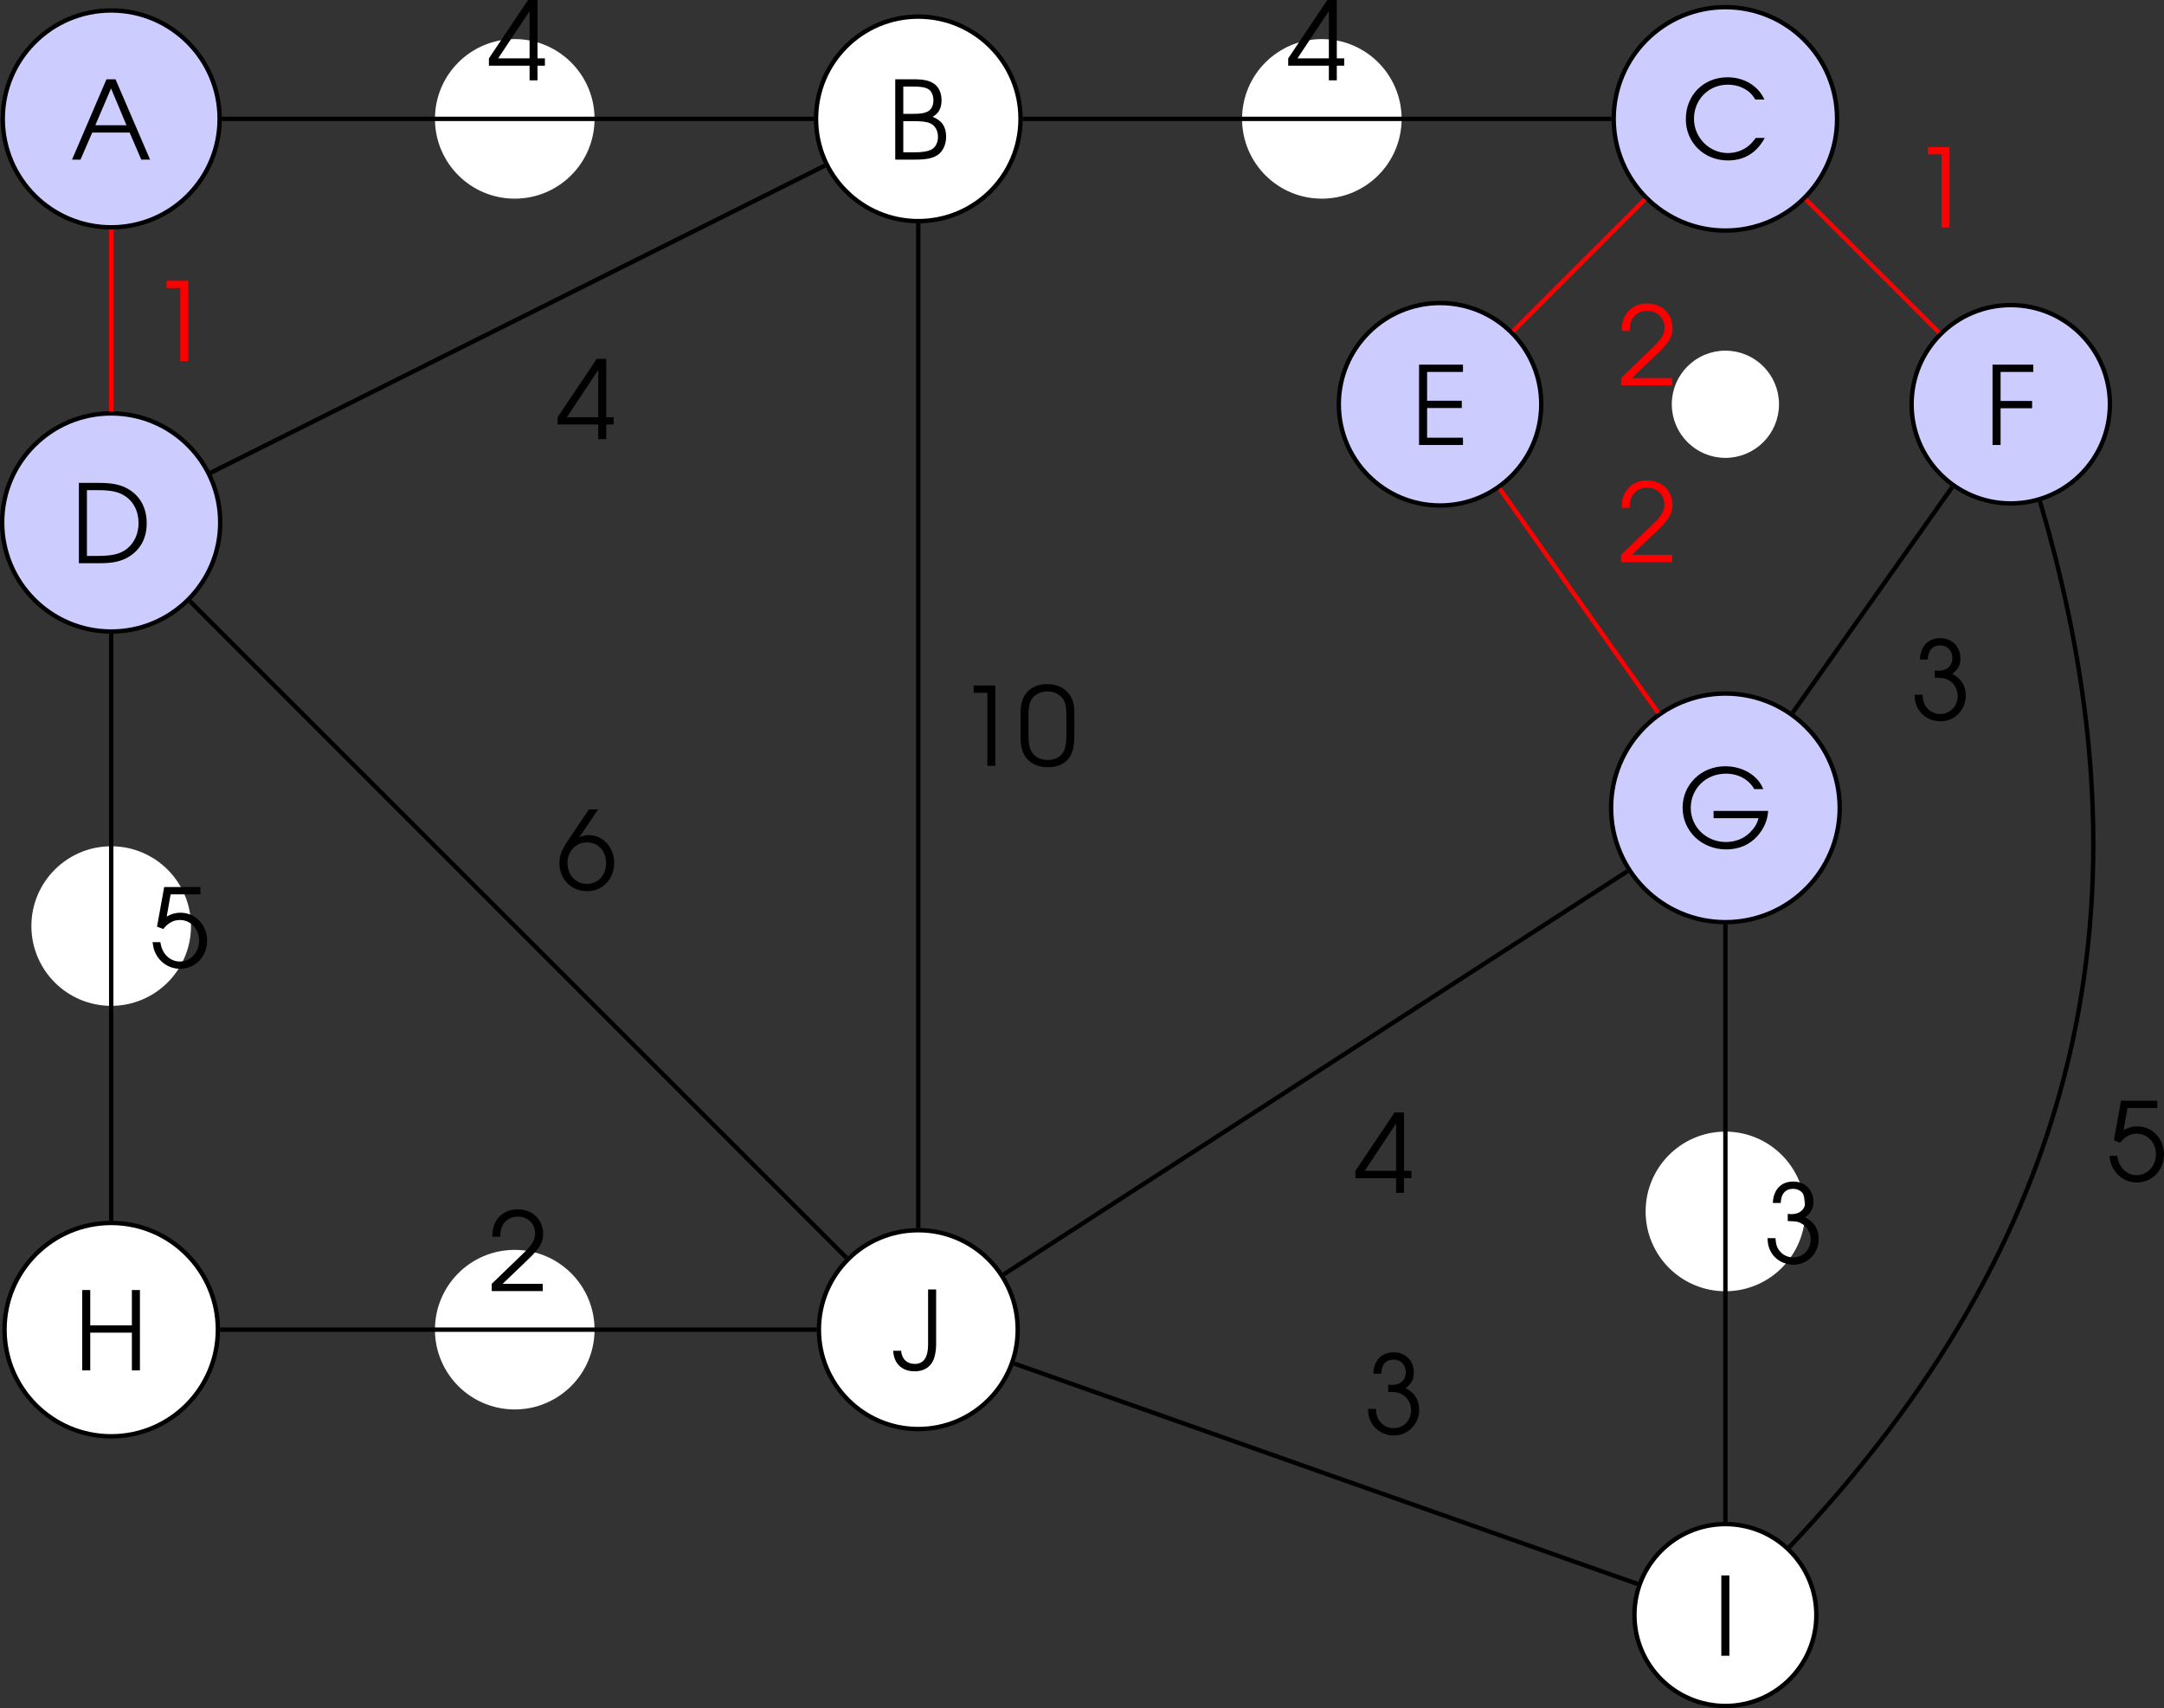 <?xml version='1.0' encoding='UTF-8'?>
<!-- This file was generated by dvisvgm 2.13.3 -->
<svg version='1.1' xmlns='http://www.w3.org/2000/svg' xmlns:xlink='http://www.w3.org/1999/xlink' width='276.655pt' height='218.354pt' viewBox='24.73 511.139 276.655 218.354'>
<rect x="24.73" y="511.139" width="276.655" height="218.354" fill="#333333" stroke="none"/>
<defs>
<use id='g50-48' xlink:href='#g1-48' transform='scale(1.25)'/>
<use id='g50-49' xlink:href='#g1-49' transform='scale(1.25)'/>
<use id='g50-50' xlink:href='#g1-50' transform='scale(1.25)'/>
<use id='g50-51' xlink:href='#g1-51' transform='scale(1.25)'/>
<use id='g50-52' xlink:href='#g1-52' transform='scale(1.25)'/>
<use id='g50-53' xlink:href='#g1-53' transform='scale(1.25)'/>
<use id='g50-54' xlink:href='#g1-54' transform='scale(1.25)'/>
<use id='g50-65' xlink:href='#g1-65' transform='scale(1.25)'/>
<use id='g50-66' xlink:href='#g1-66' transform='scale(1.25)'/>
<use id='g50-67' xlink:href='#g1-67' transform='scale(1.25)'/>
<use id='g50-68' xlink:href='#g1-68' transform='scale(1.25)'/>
<use id='g50-69' xlink:href='#g1-69' transform='scale(1.25)'/>
<use id='g50-70' xlink:href='#g1-70' transform='scale(1.25)'/>
<use id='g50-71' xlink:href='#g1-71' transform='scale(1.25)'/>
<use id='g50-72' xlink:href='#g1-72' transform='scale(1.25)'/>
<use id='g50-73' xlink:href='#g1-73' transform='scale(1.25)'/>
<use id='g50-74' xlink:href='#g1-74' transform='scale(1.25)'/>
<path id='g1-48' d='M.238-2.136C.238-1.548 .333-1.104 .524-.778C.865-.199 1.461 .103 2.247 .103C2.954 .103 3.486-.143 3.819-.627C4.05-.969 4.169-1.477 4.169-2.136V-3.803C4.169-4.47 4.081-4.828 3.827-5.185C3.478-5.693 2.898-5.971 2.199-5.971C1.54-5.971 1-5.741 .659-5.312C.365-4.947 .238-4.494 .238-3.803V-2.136ZM3.589-2.231C3.589-1.715 3.526-1.31 3.398-1.064C3.192-.659 2.763-.429 2.223-.429C1.723-.429 1.326-.619 1.08-.985C.897-1.247 .818-1.628 .818-2.231V-3.668C.818-4.216 .881-4.574 1.024-4.82C1.255-5.209 1.691-5.439 2.207-5.439C2.668-5.439 3.073-5.249 3.319-4.915C3.518-4.645 3.589-4.312 3.589-3.668V-2.231Z'/>
<path id='g1-49' d='M2.231 0H2.811V-5.868H1.231V-5.336H2.231V0Z'/>
<path id='g1-50' d='M.262 0H3.986V-.532H1.056L2.938-2.334C3.764-3.121 4.018-3.557 4.018-4.185C4.018-5.217 3.24-5.971 2.168-5.971C1.35-5.971 .699-5.542 .437-4.828C.333-4.55 .31-4.383 .31-3.97H.889C.889-4.335 .937-4.566 1.04-4.78C1.247-5.193 1.66-5.439 2.16-5.439C2.898-5.439 3.43-4.923 3.43-4.216C3.43-3.867 3.303-3.565 3.017-3.232C2.843-3.017 2.843-3.017 2.319-2.517L.262-.532V0Z'/>
<path id='g1-51' d='M1.231-4.407C1.239-5.058 1.564-5.439 2.136-5.439C2.66-5.439 3.025-5.058 3.025-4.51C3.025-3.954 2.636-3.589 2.025-3.589C2.001-3.589 1.945-3.589 1.874-3.597L1.739-3.605V-3.081C2.128-3.073 2.263-3.065 2.422-3.033C3.009-2.89 3.414-2.366 3.414-1.747C3.414-1 2.859-.429 2.144-.429C1.699-.429 1.318-.635 1.072-1C.929-1.215 .873-1.413 .842-1.834H.262C.278-1.405 .349-1.112 .516-.818C.842-.246 1.461 .103 2.16 .103C3.192 .103 4.002-.723 4.002-1.779C4.002-2.485 3.668-3.025 3.009-3.359C3.422-3.645 3.613-4.002 3.613-4.486C3.613-5.36 3.001-5.971 2.136-5.971C1.255-5.971 .683-5.368 .651-4.407H1.231Z'/>
<path id='g1-52' d='M3.065 0H3.645V-1.072H4.185V-1.604H3.645V-5.868H2.954L.095-1.604V-1.072H3.065V0ZM3.065-1.604H.77L3.065-5.058V-1.604Z'/>
<path id='g1-53' d='M.532-2.978L.985-2.803C1.342-3.248 1.739-3.462 2.199-3.462C2.994-3.462 3.605-2.811 3.605-1.953S2.986-.429 2.199-.429C1.461-.429 .881-1.008 .778-1.842H.206C.262-1.453 .302-1.294 .405-1.064C.746-.341 1.437 .103 2.223 .103C3.327 .103 4.192-.802 4.192-1.953C4.192-3.097 3.343-3.994 2.247-3.994C1.898-3.994 1.596-3.915 1.239-3.716L1.525-5.336H3.7V-5.868H1.056L.532-2.978Z'/>
<path id='g1-54' d='M2.35-5.868L.897-3.708C.341-2.874 .199-2.517 .199-1.937C.199-.77 1.064 .103 2.223 .103C3.367 .103 4.2-.778 4.2-1.977C4.2-3.105 3.375-3.994 2.334-3.994C2.088-3.994 1.906-3.946 1.644-3.827L3.025-5.868H2.35ZM2.207-3.462C3.025-3.462 3.613-2.827 3.613-1.953C3.613-1.072 3.025-.429 2.223-.429C1.397-.429 .786-1.08 .786-1.969C.786-2.811 1.405-3.462 2.207-3.462Z'/>
<path id='g1-65' d='M.087 0H.707L1.564-1.977H4.296L5.145 0H5.789L3.263-5.868H2.604L.087 0ZM1.787-2.509L2.938-5.201L4.065-2.509H1.787Z'/>
<path id='g1-66' d='M.603 0H2.057C2.843 0 3.287-.087 3.66-.31C4.073-.564 4.32-1.08 4.32-1.683C4.32-2.398 4.018-2.851 3.335-3.128C3.788-3.383 3.986-3.764 3.986-4.343C3.986-4.852 3.795-5.28 3.462-5.526C3.128-5.765 2.692-5.868 1.977-5.868H.603V0ZM1.191-.532V-2.811H1.89C2.581-2.811 2.93-2.763 3.176-2.644C3.526-2.469 3.724-2.12 3.724-1.652C3.724-1.247 3.541-.889 3.263-.746C2.986-.596 2.589-.532 1.993-.532H1.191ZM1.191-3.343V-5.336H1.898C2.501-5.336 2.827-5.28 3.049-5.129C3.256-4.994 3.391-4.677 3.391-4.335C3.391-3.93 3.232-3.629 2.938-3.494C2.692-3.383 2.438-3.343 1.906-3.343H1.191Z'/>
<path id='g1-67' d='M5.463-1.54C5.217-1.231 5.074-1.072 4.875-.921C4.486-.611 3.954-.437 3.422-.437C2.064-.437 .945-1.564 .945-2.938C.945-4.351 2.017-5.431 3.414-5.431C3.923-5.431 4.399-5.296 4.788-5.034C5.05-4.867 5.209-4.693 5.431-4.343H6.09C5.638-5.352 4.605-5.971 3.391-5.971C1.644-5.971 .349-4.669 .349-2.914C.349-1.199 1.675 .103 3.43 .103C4.621 .103 5.526-.453 6.114-1.54H5.463Z'/>
<path id='g1-68' d='M.603 0H2.184C3.065 0 3.684-.135 4.2-.437C5.09-.961 5.558-1.818 5.558-2.914C5.558-4.018 5.098-4.891 4.224-5.407C3.668-5.741 3.049-5.868 1.985-5.868H.603V0ZM1.191-.532V-5.336H2.009C2.898-5.336 3.454-5.225 3.899-4.955C4.574-4.55 4.963-3.811 4.963-2.938C4.963-2.168 4.661-1.493 4.121-1.056C3.653-.683 3.049-.532 2.009-.532H1.191Z'/>
<path id='g1-69' d='M.603 0H3.811V-.532H1.191V-2.7H3.724V-3.232H1.191V-5.336H3.811V-5.868H.603V0Z'/>
<path id='g1-70' d='M.603 0H1.191V-2.684H3.494V-3.216H1.191V-5.336H3.581V-5.868H.603V0Z'/>
<path id='g1-71' d='M2.612-2.708V-2.176H5.892C5.804-1.795 5.606-1.469 5.272-1.135C4.82-.683 4.2-.437 3.518-.437C2.08-.437 .945-1.532 .945-2.93C.945-4.343 2.064-5.431 3.51-5.431C4.415-5.431 5.177-5.018 5.582-4.304H6.241C5.852-5.304 4.74-5.971 3.462-5.971C1.715-5.971 .349-4.645 .349-2.946C.349-1.231 1.747 .103 3.541 .103C4.47 .103 5.264-.246 5.828-.889C6.305-1.437 6.559-2.049 6.598-2.708H2.612Z'/>
<path id='g1-72' d='M.603 0H1.191V-2.755H4.232V0H4.82V-5.868H4.232V-3.287H1.191V-5.868H.603V0Z'/>
<path id='g1-73' d='M.603 0H1.191V-5.868H.603V0Z'/>
<path id='g1-74' d='M3.224-5.868H2.636V-1.834C2.636-.905 2.303-.429 1.667-.429C1.088-.429 .707-.794 .667-1.39H.087C.135-.453 .723 .111 1.66 .111C2.279 .111 2.747-.151 2.994-.651C3.128-.905 3.224-1.405 3.224-1.834V-5.868Z'/>
</defs>
<g id='page1' transform='matrix(1.4 0 0 1.4 0 0)'>
<path d='M37.719 375.953C37.719 370.484 33.285 366.055 27.82 366.055C22.352 366.055 17.918 370.484 17.918 375.953C17.918 381.422 22.352 385.855 27.82 385.855C33.285 385.855 37.719 381.422 37.719 375.953Z' fill='#ccf'/>
<path d='M37.719 375.953C37.719 370.484 33.285 366.055 27.82 366.055C22.352 366.055 17.918 370.484 17.918 375.953C17.918 381.422 22.352 385.855 27.82 385.855C33.285 385.855 37.719 381.422 37.719 375.953Z' stroke='#000' fill='none' stroke-width='.399' stroke-miterlimit='10'/>
<g transform='matrix(1 0 0 1 -3.686 3.719)'>
<use x='27.819' y='375.954' xlink:href='#g50-65'/>
</g>
<path d='M71.758 375.953C71.758 372.039 68.582 368.867 64.668 368.867C60.754 368.867 57.582 372.039 57.582 375.953S60.754 383.039 64.668 383.039C68.582 383.039 71.758 379.867 71.758 375.953Z' fill='#fff'/>
<path d='M71.758 375.953C71.758 372.039 68.582 368.867 64.668 368.867C60.754 368.867 57.582 372.039 57.582 375.953S60.754 383.039 64.668 383.039C68.582 383.039 71.758 379.867 71.758 375.953Z' stroke='#fff' fill='none' stroke-width='.399' stroke-miterlimit='10'/>
<path d='M110.856 375.953C110.856 370.797 106.676 366.617 101.519 366.617C96.363 366.617 92.184 370.797 92.184 375.953C92.184 381.109 96.363 385.289 101.519 385.289C106.676 385.289 110.856 381.109 110.856 375.953Z' fill='#fff'/>
<path d='M110.856 375.953C110.856 370.797 106.676 366.617 101.519 366.617C96.363 366.617 92.184 370.797 92.184 375.953C92.184 381.109 96.363 385.289 101.519 385.289C106.676 385.289 110.856 381.109 110.856 375.953Z' stroke='#000' fill='none' stroke-width='.399' stroke-miterlimit='10'/>
<g transform='matrix(1 0 0 1 70.843 3.719)'>
<use x='27.819' y='375.954' xlink:href='#g50-66'/>
</g>
<path d='M145.457 375.953C145.457 372.039 142.286 368.867 138.371 368.867C134.457 368.867 131.286 372.039 131.286 375.953S134.457 383.039 138.371 383.039C142.286 383.039 145.457 379.867 145.457 375.953Z' fill='#fff'/>
<path d='M145.457 375.953C145.457 372.039 142.286 368.867 138.371 368.867C134.457 368.867 131.286 372.039 131.286 375.953S134.457 383.039 138.371 383.039C142.286 383.039 145.457 379.867 145.457 375.953Z' stroke='#fff' fill='none' stroke-width='.399' stroke-miterlimit='10'/>
<path d='M185.422 375.953C185.422 370.32 180.856 365.754 175.223 365.754S165.024 370.32 165.024 375.953S169.59 386.152 175.223 386.152S185.422 381.586 185.422 375.953Z' fill='#ccf'/>
<path d='M185.422 375.953C185.422 370.32 180.856 365.754 175.223 365.754S165.024 370.32 165.024 375.953S169.59 386.152 175.223 386.152S185.422 381.586 185.422 375.953Z' stroke='#000' fill='none' stroke-width='.399' stroke-miterlimit='10'/>
<g transform='matrix(1 0 0 1 143.354 3.666)'>
<use x='27.819' y='375.954' xlink:href='#g50-67'/>
</g>
<path d='M37.773 412.805C37.773 407.305 33.316 402.848 27.82 402.848C22.32 402.848 17.863 407.305 17.863 412.805S22.32 422.762 27.82 422.762C33.316 422.762 37.773 418.305 37.773 412.805Z' fill='#ccf'/>
<path d='M37.773 412.805C37.773 407.305 33.316 402.848 27.82 402.848C22.32 402.848 17.863 407.305 17.863 412.805S22.32 422.762 27.82 422.762C33.316 422.762 37.773 418.305 37.773 412.805Z' stroke='#000' fill='none' stroke-width='.399' stroke-miterlimit='10'/>
<g transform='matrix(1 0 0 1 -3.706 40.57)'>
<use x='27.819' y='375.954' xlink:href='#g50-68'/>
</g>
<path d='M34.906 449.656C34.906 445.742 31.734 442.57 27.82 442.57C23.906 442.57 20.73 445.742 20.73 449.656C20.73 453.57 23.906 456.742 27.82 456.742C31.734 456.742 34.906 453.57 34.906 449.656Z' fill='#fff'/>
<path d='M34.906 449.656C34.906 445.742 31.734 442.57 27.82 442.57C23.906 442.57 20.73 445.742 20.73 449.656C20.73 453.57 23.906 456.742 27.82 456.742C31.734 456.742 34.906 453.57 34.906 449.656Z' stroke='#fff' fill='none' stroke-width='.399' stroke-miterlimit='10'/>
<path d='M37.559 486.508C37.559 481.129 33.199 476.766 27.82 476.766C22.438 476.766 18.078 481.129 18.078 486.508S22.438 496.246 27.82 496.246C33.199 496.246 37.559 491.887 37.559 486.508Z' fill='#fff'/>
<path d='M37.559 486.508C37.559 481.129 33.199 476.766 27.82 476.766C22.438 476.766 18.078 481.129 18.078 486.508S22.438 496.246 27.82 496.246C33.199 496.246 37.559 491.887 37.559 486.508Z' stroke='#000' fill='none' stroke-width='.399' stroke-miterlimit='10'/>
<g transform='matrix(1 0 0 1 -3.402 114.271)'>
<use x='27.819' y='375.954' xlink:href='#g50-72'/>
</g>
<path d='M71.758 486.508C71.758 482.594 68.582 479.422 64.668 479.422C60.754 479.422 57.582 482.594 57.582 486.508S60.754 493.594 64.668 493.594C68.582 493.594 71.758 490.422 71.758 486.508Z' fill='#fff'/>
<path d='M71.758 486.508C71.758 482.594 68.582 479.422 64.668 479.422C60.754 479.422 57.582 482.594 57.582 486.508S60.754 493.594 64.668 493.594C68.582 493.594 71.758 490.422 71.758 486.508Z' stroke='#fff' fill='none' stroke-width='.399' stroke-miterlimit='10'/>
<path d='M110.598 486.508C110.598 481.492 106.535 477.43 101.519 477.43C96.508 477.43 92.445 481.492 92.445 486.508C92.445 491.52 96.508 495.582 101.519 495.582C106.535 495.582 110.598 491.52 110.598 486.508Z' fill='#fff'/>
<path d='M110.598 486.508C110.598 481.492 106.535 477.43 101.519 477.43C96.508 477.43 92.445 481.492 92.445 486.508C92.445 491.52 96.508 495.582 101.519 495.582C106.535 495.582 110.598 491.52 110.598 486.508Z' stroke='#000' fill='none' stroke-width='.399' stroke-miterlimit='10'/>
<g transform='matrix(1 0 0 1 71.301 114.219)'>
<use x='27.819' y='375.954' xlink:href='#g50-74'/>
</g>
<path d='M210.336 402.012C210.336 397.012 206.282 392.957 201.282 392.957C196.278 392.957 192.227 397.012 192.227 402.012S196.278 411.066 201.282 411.066C206.282 411.066 210.336 407.012 210.336 402.012Z' fill='#ccf'/>
<path d='M210.336 402.012C210.336 397.012 206.282 392.957 201.282 392.957C196.278 392.957 192.227 397.012 192.227 402.012S196.278 411.066 201.282 411.066C206.282 411.066 210.336 407.012 210.336 402.012Z' stroke='#000' fill='none' stroke-width='.399' stroke-miterlimit='10'/>
<g transform='matrix(1 0 0 1 171.045 29.776)'>
<use x='27.819' y='375.954' xlink:href='#g50-70'/>
</g>
<path d='M158.407 402.012C158.407 396.906 154.27 392.769 149.164 392.769C144.063 392.769 139.922 396.906 139.922 402.012S144.063 411.254 149.164 411.254C154.27 411.254 158.407 407.117 158.407 402.012Z' fill='#ccf'/>
<path d='M158.407 402.012C158.407 396.906 154.27 392.769 149.164 392.769C144.063 392.769 139.922 396.906 139.922 402.012S144.063 411.254 149.164 411.254C154.27 411.254 158.407 407.117 158.407 402.012Z' stroke='#000' fill='none' stroke-width='.399' stroke-miterlimit='10'/>
<g transform='matrix(1 0 0 1 118.676 29.776)'>
<use x='27.819' y='375.954' xlink:href='#g50-69'/>
</g>
<path d='M179.918 402.012C179.918 399.418 177.817 397.316 175.223 397.316S170.528 399.418 170.528 402.012C170.528 404.606 172.629 406.707 175.223 406.707S179.918 404.606 179.918 402.012Z' fill='#fff'/>
<path d='M179.918 402.012C179.918 399.418 177.817 397.316 175.223 397.316S170.528 399.418 170.528 402.012C170.528 404.606 172.629 406.707 175.223 406.707S179.918 404.606 179.918 402.012Z' stroke='#fff' fill='none' stroke-width='.399' stroke-miterlimit='10'/>
<path d='M185.661 438.863C185.661 433.098 180.985 428.426 175.223 428.426C169.457 428.426 164.786 433.098 164.786 438.863C164.786 444.625 169.457 449.301 175.223 449.301C180.985 449.301 185.661 444.625 185.661 438.863Z' fill='#ccf'/>
<path d='M185.661 438.863C185.661 433.098 180.985 428.426 175.223 428.426C169.457 428.426 164.786 433.098 164.786 438.863C164.786 444.625 169.457 449.301 175.223 449.301C180.985 449.301 185.661 444.625 185.661 438.863Z' stroke='#000' fill='none' stroke-width='.399' stroke-miterlimit='10'/>
<g transform='matrix(1 0 0 1 143.06 66.575)'>
<use x='27.819' y='375.954' xlink:href='#g50-71'/>
</g>
<path d='M182.309 475.715C182.309 471.801 179.137 468.625 175.223 468.625S168.137 471.801 168.137 475.715C168.137 479.629 171.309 482.801 175.223 482.801S182.309 479.629 182.309 475.715Z' fill='#fff'/>
<path d='M182.309 475.715C182.309 471.801 179.137 468.625 175.223 468.625S168.137 471.801 168.137 475.715C168.137 479.629 171.309 482.801 175.223 482.801S182.309 479.629 182.309 475.715Z' stroke='#fff' fill='none' stroke-width='.399' stroke-miterlimit='10'/>
<path d='M183.528 512.562C183.528 507.977 179.809 504.262 175.223 504.262S166.918 507.977 166.918 512.562C166.918 517.152 170.637 520.867 175.223 520.867S183.528 517.152 183.528 512.562Z' fill='#fff'/>
<path d='M183.528 512.562C183.528 507.977 179.809 504.262 175.223 504.262S166.918 507.977 166.918 512.562C166.918 517.152 170.637 520.867 175.223 520.867S183.528 517.152 183.528 512.562Z' stroke='#000' fill='none' stroke-width='.399' stroke-miterlimit='10'/>
<g transform='matrix(1 0 0 1 146.278 140.329)'>
<use x='27.819' y='375.954' xlink:href='#g50-73'/>
</g>
<path d='M37.918 375.953H91.984' stroke='#000' fill='none' stroke-width='.399' stroke-miterlimit='10'/>
<g transform='matrix(1 0 0 1 34.373 -3.52)'>
<use x='27.819' y='375.954' xlink:href='#g50-52'/>
</g>
<path d='M111.055 375.953H164.825' stroke='#000' fill='none' stroke-width='.399' stroke-miterlimit='10'/>
<g transform='matrix(1 0 0 1 107.362 -3.52)'>
<use x='27.819' y='375.954' xlink:href='#g50-52'/>
</g>
<path d='M27.82 386.055V402.648' stroke='#f00' fill='none' stroke-width='.399' stroke-miterlimit='10'/>
<g fill='#f00' transform='matrix(1 0 0 1 3.52 22.117)'>
<use x='27.819' y='375.954' xlink:href='#g50-49'/>
</g>
<path d='M92.992 380.219L36.902 408.266' stroke='#000' fill='none' stroke-width='.399' stroke-miterlimit='10'/>
<g transform='matrix(1 0 0 1 40.648 29.244)'>
<use x='27.819' y='375.954' xlink:href='#g50-52'/>
</g>
<path d='M27.82 422.961V476.566' stroke='#000' fill='none' stroke-width='.399' stroke-miterlimit='10'/>
<g transform='matrix(1 0 0 1 3.52 77.476)'>
<use x='27.819' y='375.954' xlink:href='#g50-53'/>
</g>
<path d='M35 419.984L94.961 479.949' stroke='#000' fill='none' stroke-width='.399' stroke-miterlimit='10'/>
<g transform='matrix(1 0 0 1 40.681 70.388)'>
<use x='27.819' y='375.954' xlink:href='#g50-54'/>
</g>
<path d='M37.758 486.508H92.246' stroke='#000' fill='none' stroke-width='.399' stroke-miterlimit='10'/>
<g transform='matrix(1 0 0 1 34.423 107.033)'>
<use x='27.819' y='375.954' xlink:href='#g50-50'/>
</g>
<path d='M167.871 383.309L155.84 395.336' stroke='#f00' fill='none' stroke-width='.399' stroke-miterlimit='10'/>
<g fill='#f00' transform='matrix(1 0 0 1 137.556 24.324)'>
<use x='27.819' y='375.954' xlink:href='#g50-50'/>
</g>
<path d='M182.575 383.309L194.735 395.469' stroke='#f00' fill='none' stroke-width='.399' stroke-miterlimit='10'/>
<g fill='#f00' transform='matrix(1 0 0 1 164.356 9.913)'>
<use x='27.819' y='375.954' xlink:href='#g50-49'/>
</g>
<path d='M195.938 409.566L181.364 430.18' stroke='#000' fill='none' stroke-width='.399' stroke-miterlimit='10'/>
<g transform='matrix(1 0 0 1 164.351 54.876)'>
<use x='27.819' y='375.954' xlink:href='#g50-51'/>
</g>
<path d='M154.614 409.719L169.082 430.18' stroke='#f00' fill='none' stroke-width='.399' stroke-miterlimit='10'/>
<g fill='#f00' transform='matrix(1 0 0 1 137.549 40.475)'>
<use x='27.819' y='375.954' xlink:href='#g50-50'/>
</g>
<path d='M166.289 444.637L109.309 481.473' stroke='#000' fill='none' stroke-width='.399' stroke-miterlimit='10'/>
<g transform='matrix(1 0 0 1 113.501 98.057)'>
<use x='27.819' y='375.954' xlink:href='#g50-52'/>
</g>
<path d='M175.223 449.5V504.062' stroke='#000' fill='none' stroke-width='.399' stroke-miterlimit='10'/>
<g transform='matrix(1 0 0 1 150.923 104.492)'>
<use x='27.819' y='375.954' xlink:href='#g50-51'/>
</g>
<path d='M101.519 385.488V477.23' stroke='#000' fill='none' stroke-width='.399' stroke-miterlimit='10'/>
<g transform='matrix(1 0 0 1 77.221 59.073)'>
<use x='27.819' y='375.954' xlink:href='#g50-49'/>
<use x='33.338' y='375.954' xlink:href='#g50-48'/>
</g>
<path d='M110.266 489.598L167.207 509.73' stroke='#000' fill='none' stroke-width='.399' stroke-miterlimit='10'/>
<g transform='matrix(1 0 0 1 114.437 120.086)'>
<use x='27.819' y='375.954' xlink:href='#g50-51'/>
</g>
<path d='M203.946 410.875C214.875 447.723 207.5 478.484 181.051 506.371' stroke='#000' fill='none' stroke-width='.399' stroke-miterlimit='10'/>
<g transform='matrix(1 0 0 1 182.215 96.986)'>
<use x='27.819' y='375.954' xlink:href='#g50-53'/>
</g>
</g>
</svg>